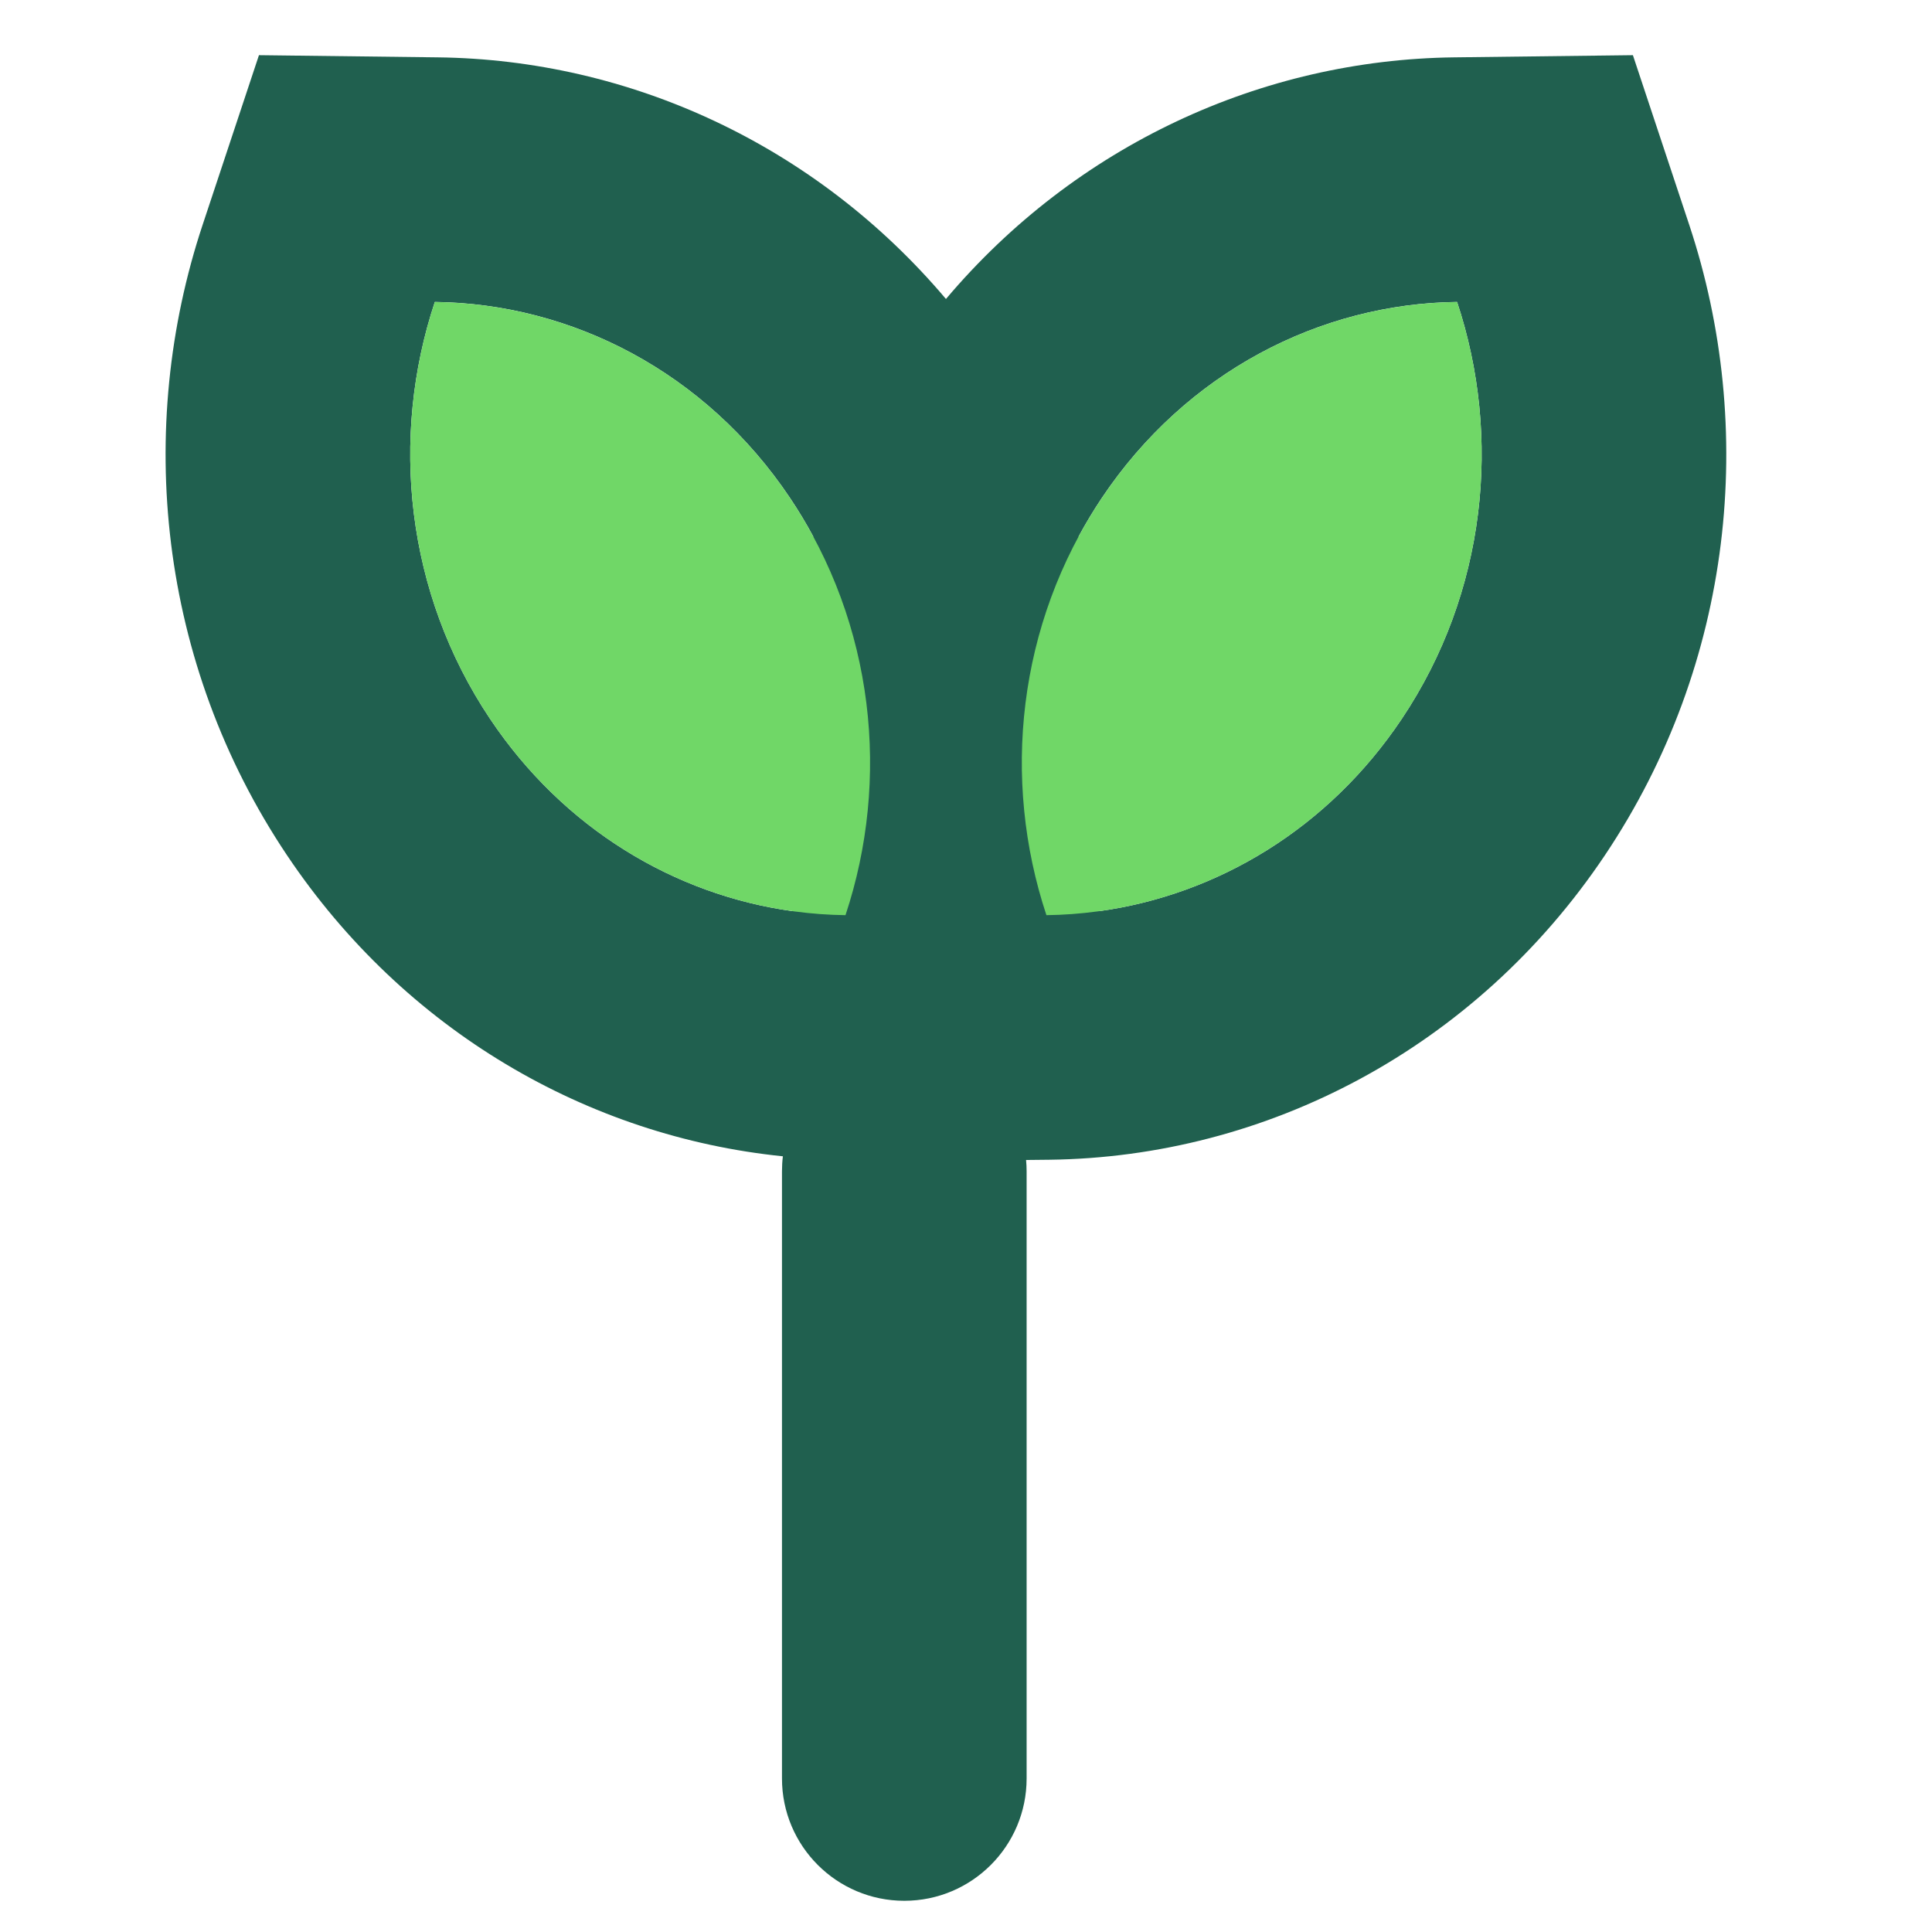 <svg width="32" height="32" viewBox="0 0 32 32" fill="none" xmlns="http://www.w3.org/2000/svg">
<path fill-rule="evenodd" clip-rule="evenodd" d="M4.752 14.163C6.701 17.073 9.735 18.823 12.967 19.152C12.957 19.233 12.952 19.316 12.952 19.4L12.952 29.457C12.952 30.576 13.859 31.483 14.978 31.483C16.097 31.483 17.004 30.576 17.004 29.457L17.004 19.4C17.004 19.337 17.001 19.275 16.995 19.213L17.38 19.209C20.973 19.165 24.437 17.368 26.584 14.163C28.719 10.976 29.097 7.09 27.979 3.724L27.046 0.914L24.085 0.95C20.903 0.988 17.822 2.402 15.668 4.952C13.513 2.402 10.433 0.988 7.25 0.95L4.289 0.914L3.356 3.724C2.238 7.09 2.617 10.976 4.752 14.163ZM18.21 15.091C18.631 13.065 18.533 10.916 17.865 8.886C17.982 8.67 18.109 8.458 18.248 8.25C19.649 6.159 21.869 5.028 24.134 5.001C24.879 7.244 24.618 9.816 23.217 11.908C21.998 13.728 20.159 14.82 18.21 15.091ZM13.47 8.886C13.354 8.67 13.226 8.458 13.087 8.25C11.686 6.159 9.466 5.028 7.202 5.001C6.457 7.244 6.717 9.816 8.118 11.908C9.337 13.728 11.176 14.82 13.125 15.091C12.705 13.065 12.803 10.916 13.47 8.886Z" fill="#20604F"/>
<path d="M13.087 8.251C14.488 10.342 14.749 12.915 14.004 15.158C11.739 15.13 9.519 14 8.118 11.909C6.717 9.817 6.457 7.244 7.202 5.002C9.466 5.029 11.686 6.159 13.087 8.251Z" fill="#70D767"/>
<path d="M18.248 8.251C16.847 10.342 16.587 12.915 17.332 15.158C19.596 15.13 21.816 14 23.217 11.909C24.618 9.817 24.879 7.244 24.134 5.002C21.869 5.029 19.649 6.159 18.248 8.251Z" fill="#70D767"/>
</svg>
